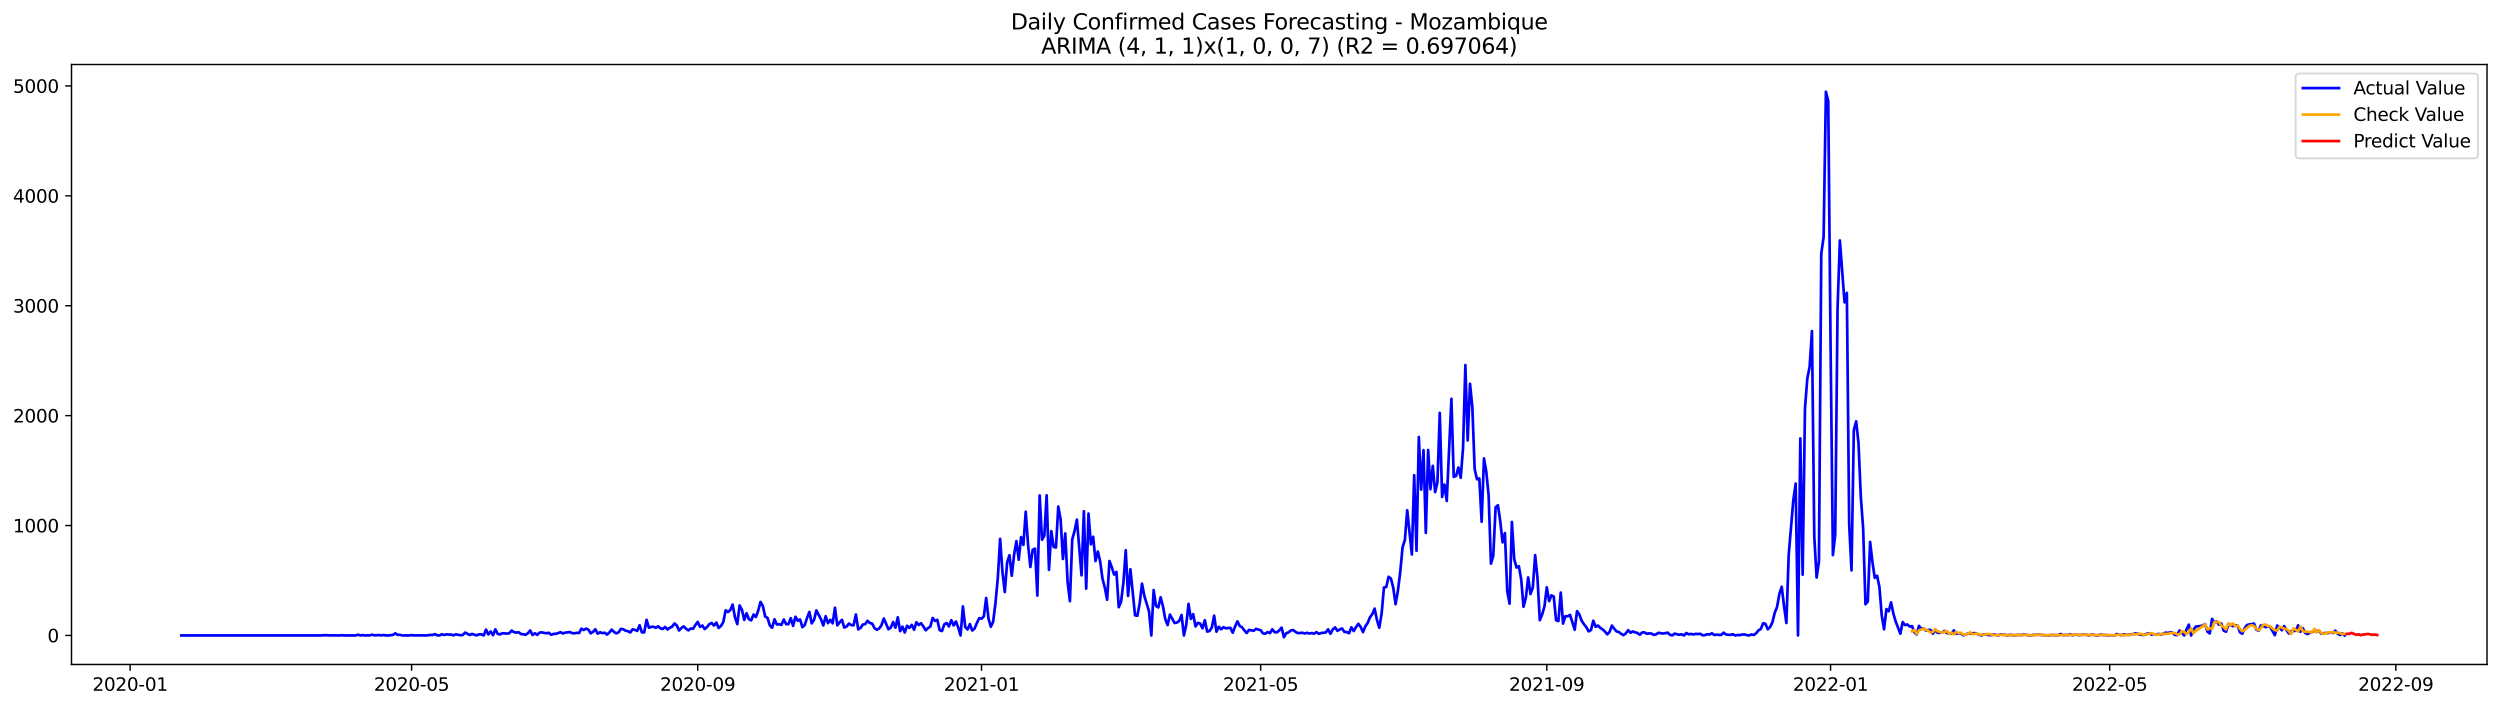 <?xml version="1.0" encoding="utf-8" standalone="no"?>
<!DOCTYPE svg PUBLIC "-//W3C//DTD SVG 1.1//EN"
  "http://www.w3.org/Graphics/SVG/1.1/DTD/svg11.dtd">
<svg xmlns:xlink="http://www.w3.org/1999/xlink" width="1386.05pt" height="392.274pt" viewBox="0 0 1386.05 392.274" xmlns="http://www.w3.org/2000/svg" version="1.1">
 <defs>
  <style type="text/css">*{stroke-linejoin: round; stroke-linecap: butt}</style>
 </defs>
 <g id="figure_1">
  <g id="patch_1">
   <path d="M 0 392.274 
L 1386.05 392.274 
L 1386.05 0 
L 0 0 
z
" style="fill: #ffffff"/>
  </g>
  <g id="axes_1">
   <g id="patch_2">
    <path d="M 39.65 368.396 
L 1378.85 368.396 
L 1378.85 35.755 
L 39.65 35.755 
z
" style="fill: #ffffff"/>
   </g>
   <g id="matplotlib.axis_1">
    <g id="xtick_1">
     <g id="line2d_1">
      <defs>
       <path id="m0189a5805f" d="M 0 0 
L 0 3.5 
" style="stroke: #000000; stroke-width: 0.8"/>
      </defs>
      <g>
       <use xlink:href="#m0189a5805f" x="72.15" y="368.396" style="stroke: #000000; stroke-width: 0.8"/>
      </g>
     </g>
     <g id="text_1">
      <!-- 2020-01 -->
      <g transform="translate(51.258 382.994)scale(0.1 -0.1)">
       <defs>
        <path id="DejaVuSans-32" d="M 1228 531 
L 3431 531 
L 3431 0 
L 469 0 
L 469 531 
Q 828 903 1448 1529 
Q 2069 2156 2228 2338 
Q 2531 2678 2651 2914 
Q 2772 3150 2772 3378 
Q 2772 3750 2511 3984 
Q 2250 4219 1831 4219 
Q 1534 4219 1204 4116 
Q 875 4013 500 3803 
L 500 4441 
Q 881 4594 1212 4672 
Q 1544 4750 1819 4750 
Q 2544 4750 2975 4387 
Q 3406 4025 3406 3419 
Q 3406 3131 3298 2873 
Q 3191 2616 2906 2266 
Q 2828 2175 2409 1742 
Q 1991 1309 1228 531 
z
" transform="scale(0.016)"/>
        <path id="DejaVuSans-30" d="M 2034 4250 
Q 1547 4250 1301 3770 
Q 1056 3291 1056 2328 
Q 1056 1369 1301 889 
Q 1547 409 2034 409 
Q 2525 409 2770 889 
Q 3016 1369 3016 2328 
Q 3016 3291 2770 3770 
Q 2525 4250 2034 4250 
z
M 2034 4750 
Q 2819 4750 3233 4129 
Q 3647 3509 3647 2328 
Q 3647 1150 3233 529 
Q 2819 -91 2034 -91 
Q 1250 -91 836 529 
Q 422 1150 422 2328 
Q 422 3509 836 4129 
Q 1250 4750 2034 4750 
z
" transform="scale(0.016)"/>
        <path id="DejaVuSans-2d" d="M 313 2009 
L 1997 2009 
L 1997 1497 
L 313 1497 
L 313 2009 
z
" transform="scale(0.016)"/>
        <path id="DejaVuSans-31" d="M 794 531 
L 1825 531 
L 1825 4091 
L 703 3866 
L 703 4441 
L 1819 4666 
L 2450 4666 
L 2450 531 
L 3481 531 
L 3481 0 
L 794 0 
L 794 531 
z
" transform="scale(0.016)"/>
       </defs>
       <use xlink:href="#DejaVuSans-32"/>
       <use xlink:href="#DejaVuSans-30" x="63.623"/>
       <use xlink:href="#DejaVuSans-32" x="127.246"/>
       <use xlink:href="#DejaVuSans-30" x="190.869"/>
       <use xlink:href="#DejaVuSans-2d" x="254.492"/>
       <use xlink:href="#DejaVuSans-30" x="290.576"/>
       <use xlink:href="#DejaVuSans-31" x="354.199"/>
      </g>
     </g>
    </g>
    <g id="xtick_2">
     <g id="line2d_2">
      <g>
       <use xlink:href="#m0189a5805f" x="228.201" y="368.396" style="stroke: #000000; stroke-width: 0.8"/>
      </g>
     </g>
     <g id="text_2">
      <!-- 2020-05 -->
      <g transform="translate(207.309 382.994)scale(0.1 -0.1)">
       <defs>
        <path id="DejaVuSans-35" d="M 691 4666 
L 3169 4666 
L 3169 4134 
L 1269 4134 
L 1269 2991 
Q 1406 3038 1543 3061 
Q 1681 3084 1819 3084 
Q 2600 3084 3056 2656 
Q 3513 2228 3513 1497 
Q 3513 744 3044 326 
Q 2575 -91 1722 -91 
Q 1428 -91 1123 -41 
Q 819 9 494 109 
L 494 744 
Q 775 591 1075 516 
Q 1375 441 1709 441 
Q 2250 441 2565 725 
Q 2881 1009 2881 1497 
Q 2881 1984 2565 2268 
Q 2250 2553 1709 2553 
Q 1456 2553 1204 2497 
Q 953 2441 691 2322 
L 691 4666 
z
" transform="scale(0.016)"/>
       </defs>
       <use xlink:href="#DejaVuSans-32"/>
       <use xlink:href="#DejaVuSans-30" x="63.623"/>
       <use xlink:href="#DejaVuSans-32" x="127.246"/>
       <use xlink:href="#DejaVuSans-30" x="190.869"/>
       <use xlink:href="#DejaVuSans-2d" x="254.492"/>
       <use xlink:href="#DejaVuSans-30" x="290.576"/>
       <use xlink:href="#DejaVuSans-35" x="354.199"/>
      </g>
     </g>
    </g>
    <g id="xtick_3">
     <g id="line2d_3">
      <g>
       <use xlink:href="#m0189a5805f" x="386.831" y="368.396" style="stroke: #000000; stroke-width: 0.8"/>
      </g>
     </g>
     <g id="text_3">
      <!-- 2020-09 -->
      <g transform="translate(365.939 382.994)scale(0.1 -0.1)">
       <defs>
        <path id="DejaVuSans-39" d="M 703 97 
L 703 672 
Q 941 559 1184 500 
Q 1428 441 1663 441 
Q 2288 441 2617 861 
Q 2947 1281 2994 2138 
Q 2813 1869 2534 1725 
Q 2256 1581 1919 1581 
Q 1219 1581 811 2004 
Q 403 2428 403 3163 
Q 403 3881 828 4315 
Q 1253 4750 1959 4750 
Q 2769 4750 3195 4129 
Q 3622 3509 3622 2328 
Q 3622 1225 3098 567 
Q 2575 -91 1691 -91 
Q 1453 -91 1209 -44 
Q 966 3 703 97 
z
M 1959 2075 
Q 2384 2075 2632 2365 
Q 2881 2656 2881 3163 
Q 2881 3666 2632 3958 
Q 2384 4250 1959 4250 
Q 1534 4250 1286 3958 
Q 1038 3666 1038 3163 
Q 1038 2656 1286 2365 
Q 1534 2075 1959 2075 
z
" transform="scale(0.016)"/>
       </defs>
       <use xlink:href="#DejaVuSans-32"/>
       <use xlink:href="#DejaVuSans-30" x="63.623"/>
       <use xlink:href="#DejaVuSans-32" x="127.246"/>
       <use xlink:href="#DejaVuSans-30" x="190.869"/>
       <use xlink:href="#DejaVuSans-2d" x="254.492"/>
       <use xlink:href="#DejaVuSans-30" x="290.576"/>
       <use xlink:href="#DejaVuSans-39" x="354.199"/>
      </g>
     </g>
    </g>
    <g id="xtick_4">
     <g id="line2d_4">
      <g>
       <use xlink:href="#m0189a5805f" x="544.171" y="368.396" style="stroke: #000000; stroke-width: 0.8"/>
      </g>
     </g>
     <g id="text_4">
      <!-- 2021-01 -->
      <g transform="translate(523.28 382.994)scale(0.1 -0.1)">
       <use xlink:href="#DejaVuSans-32"/>
       <use xlink:href="#DejaVuSans-30" x="63.623"/>
       <use xlink:href="#DejaVuSans-32" x="127.246"/>
       <use xlink:href="#DejaVuSans-31" x="190.869"/>
       <use xlink:href="#DejaVuSans-2d" x="254.492"/>
       <use xlink:href="#DejaVuSans-30" x="290.576"/>
       <use xlink:href="#DejaVuSans-31" x="354.199"/>
      </g>
     </g>
    </g>
    <g id="xtick_5">
     <g id="line2d_5">
      <g>
       <use xlink:href="#m0189a5805f" x="698.933" y="368.396" style="stroke: #000000; stroke-width: 0.8"/>
      </g>
     </g>
     <g id="text_5">
      <!-- 2021-05 -->
      <g transform="translate(678.041 382.994)scale(0.1 -0.1)">
       <use xlink:href="#DejaVuSans-32"/>
       <use xlink:href="#DejaVuSans-30" x="63.623"/>
       <use xlink:href="#DejaVuSans-32" x="127.246"/>
       <use xlink:href="#DejaVuSans-31" x="190.869"/>
       <use xlink:href="#DejaVuSans-2d" x="254.492"/>
       <use xlink:href="#DejaVuSans-30" x="290.576"/>
       <use xlink:href="#DejaVuSans-35" x="354.199"/>
      </g>
     </g>
    </g>
    <g id="xtick_6">
     <g id="line2d_6">
      <g>
       <use xlink:href="#m0189a5805f" x="857.563" y="368.396" style="stroke: #000000; stroke-width: 0.8"/>
      </g>
     </g>
     <g id="text_6">
      <!-- 2021-09 -->
      <g transform="translate(836.671 382.994)scale(0.1 -0.1)">
       <use xlink:href="#DejaVuSans-32"/>
       <use xlink:href="#DejaVuSans-30" x="63.623"/>
       <use xlink:href="#DejaVuSans-32" x="127.246"/>
       <use xlink:href="#DejaVuSans-31" x="190.869"/>
       <use xlink:href="#DejaVuSans-2d" x="254.492"/>
       <use xlink:href="#DejaVuSans-30" x="290.576"/>
       <use xlink:href="#DejaVuSans-39" x="354.199"/>
      </g>
     </g>
    </g>
    <g id="xtick_7">
     <g id="line2d_7">
      <g>
       <use xlink:href="#m0189a5805f" x="1014.903" y="368.396" style="stroke: #000000; stroke-width: 0.8"/>
      </g>
     </g>
     <g id="text_7">
      <!-- 2022-01 -->
      <g transform="translate(994.012 382.994)scale(0.1 -0.1)">
       <use xlink:href="#DejaVuSans-32"/>
       <use xlink:href="#DejaVuSans-30" x="63.623"/>
       <use xlink:href="#DejaVuSans-32" x="127.246"/>
       <use xlink:href="#DejaVuSans-32" x="190.869"/>
       <use xlink:href="#DejaVuSans-2d" x="254.492"/>
       <use xlink:href="#DejaVuSans-30" x="290.576"/>
       <use xlink:href="#DejaVuSans-31" x="354.199"/>
      </g>
     </g>
    </g>
    <g id="xtick_8">
     <g id="line2d_8">
      <g>
       <use xlink:href="#m0189a5805f" x="1169.664" y="368.396" style="stroke: #000000; stroke-width: 0.8"/>
      </g>
     </g>
     <g id="text_8">
      <!-- 2022-05 -->
      <g transform="translate(1148.773 382.994)scale(0.1 -0.1)">
       <use xlink:href="#DejaVuSans-32"/>
       <use xlink:href="#DejaVuSans-30" x="63.623"/>
       <use xlink:href="#DejaVuSans-32" x="127.246"/>
       <use xlink:href="#DejaVuSans-32" x="190.869"/>
       <use xlink:href="#DejaVuSans-2d" x="254.492"/>
       <use xlink:href="#DejaVuSans-30" x="290.576"/>
       <use xlink:href="#DejaVuSans-35" x="354.199"/>
      </g>
     </g>
    </g>
    <g id="xtick_9">
     <g id="line2d_9">
      <g>
       <use xlink:href="#m0189a5805f" x="1328.295" y="368.396" style="stroke: #000000; stroke-width: 0.8"/>
      </g>
     </g>
     <g id="text_9">
      <!-- 2022-09 -->
      <g transform="translate(1307.403 382.994)scale(0.1 -0.1)">
       <use xlink:href="#DejaVuSans-32"/>
       <use xlink:href="#DejaVuSans-30" x="63.623"/>
       <use xlink:href="#DejaVuSans-32" x="127.246"/>
       <use xlink:href="#DejaVuSans-32" x="190.869"/>
       <use xlink:href="#DejaVuSans-2d" x="254.492"/>
       <use xlink:href="#DejaVuSans-30" x="290.576"/>
       <use xlink:href="#DejaVuSans-39" x="354.199"/>
      </g>
     </g>
    </g>
   </g>
   <g id="matplotlib.axis_2">
    <g id="ytick_1">
     <g id="line2d_10">
      <defs>
       <path id="mce1244463b" d="M 0 0 
L -3.5 0 
" style="stroke: #000000; stroke-width: 0.8"/>
      </defs>
      <g>
       <use xlink:href="#mce1244463b" x="39.65" y="352.301" style="stroke: #000000; stroke-width: 0.8"/>
      </g>
     </g>
     <g id="text_10">
      <!-- 0 -->
      <g transform="translate(26.288 356.1)scale(0.1 -0.1)">
       <use xlink:href="#DejaVuSans-30"/>
      </g>
     </g>
    </g>
    <g id="ytick_2">
     <g id="line2d_11">
      <g>
       <use xlink:href="#mce1244463b" x="39.65" y="291.37" style="stroke: #000000; stroke-width: 0.8"/>
      </g>
     </g>
     <g id="text_11">
      <!-- 1000 -->
      <g transform="translate(7.2 295.169)scale(0.1 -0.1)">
       <use xlink:href="#DejaVuSans-31"/>
       <use xlink:href="#DejaVuSans-30" x="63.623"/>
       <use xlink:href="#DejaVuSans-30" x="127.246"/>
       <use xlink:href="#DejaVuSans-30" x="190.869"/>
      </g>
     </g>
    </g>
    <g id="ytick_3">
     <g id="line2d_12">
      <g>
       <use xlink:href="#mce1244463b" x="39.65" y="230.439" style="stroke: #000000; stroke-width: 0.8"/>
      </g>
     </g>
     <g id="text_12">
      <!-- 2000 -->
      <g transform="translate(7.2 234.238)scale(0.1 -0.1)">
       <use xlink:href="#DejaVuSans-32"/>
       <use xlink:href="#DejaVuSans-30" x="63.623"/>
       <use xlink:href="#DejaVuSans-30" x="127.246"/>
       <use xlink:href="#DejaVuSans-30" x="190.869"/>
      </g>
     </g>
    </g>
    <g id="ytick_4">
     <g id="line2d_13">
      <g>
       <use xlink:href="#mce1244463b" x="39.65" y="169.508" style="stroke: #000000; stroke-width: 0.8"/>
      </g>
     </g>
     <g id="text_13">
      <!-- 3000 -->
      <g transform="translate(7.2 173.307)scale(0.1 -0.1)">
       <defs>
        <path id="DejaVuSans-33" d="M 2597 2516 
Q 3050 2419 3304 2112 
Q 3559 1806 3559 1356 
Q 3559 666 3084 287 
Q 2609 -91 1734 -91 
Q 1441 -91 1130 -33 
Q 819 25 488 141 
L 488 750 
Q 750 597 1062 519 
Q 1375 441 1716 441 
Q 2309 441 2620 675 
Q 2931 909 2931 1356 
Q 2931 1769 2642 2001 
Q 2353 2234 1838 2234 
L 1294 2234 
L 1294 2753 
L 1863 2753 
Q 2328 2753 2575 2939 
Q 2822 3125 2822 3475 
Q 2822 3834 2567 4026 
Q 2313 4219 1838 4219 
Q 1578 4219 1281 4162 
Q 984 4106 628 3988 
L 628 4550 
Q 988 4650 1302 4700 
Q 1616 4750 1894 4750 
Q 2613 4750 3031 4423 
Q 3450 4097 3450 3541 
Q 3450 3153 3228 2886 
Q 3006 2619 2597 2516 
z
" transform="scale(0.016)"/>
       </defs>
       <use xlink:href="#DejaVuSans-33"/>
       <use xlink:href="#DejaVuSans-30" x="63.623"/>
       <use xlink:href="#DejaVuSans-30" x="127.246"/>
       <use xlink:href="#DejaVuSans-30" x="190.869"/>
      </g>
     </g>
    </g>
    <g id="ytick_5">
     <g id="line2d_14">
      <g>
       <use xlink:href="#mce1244463b" x="39.65" y="108.577" style="stroke: #000000; stroke-width: 0.8"/>
      </g>
     </g>
     <g id="text_14">
      <!-- 4000 -->
      <g transform="translate(7.2 112.376)scale(0.1 -0.1)">
       <defs>
        <path id="DejaVuSans-34" d="M 2419 4116 
L 825 1625 
L 2419 1625 
L 2419 4116 
z
M 2253 4666 
L 3047 4666 
L 3047 1625 
L 3713 1625 
L 3713 1100 
L 3047 1100 
L 3047 0 
L 2419 0 
L 2419 1100 
L 313 1100 
L 313 1709 
L 2253 4666 
z
" transform="scale(0.016)"/>
       </defs>
       <use xlink:href="#DejaVuSans-34"/>
       <use xlink:href="#DejaVuSans-30" x="63.623"/>
       <use xlink:href="#DejaVuSans-30" x="127.246"/>
       <use xlink:href="#DejaVuSans-30" x="190.869"/>
      </g>
     </g>
    </g>
    <g id="ytick_6">
     <g id="line2d_15">
      <g>
       <use xlink:href="#mce1244463b" x="39.65" y="47.646" style="stroke: #000000; stroke-width: 0.8"/>
      </g>
     </g>
     <g id="text_15">
      <!-- 5000 -->
      <g transform="translate(7.2 51.445)scale(0.1 -0.1)">
       <use xlink:href="#DejaVuSans-35"/>
       <use xlink:href="#DejaVuSans-30" x="63.623"/>
       <use xlink:href="#DejaVuSans-30" x="127.246"/>
       <use xlink:href="#DejaVuSans-30" x="190.869"/>
      </g>
     </g>
    </g>
   </g>
   <g id="line2d_16">
    <path d="M 100.523 352.301 
L 177.903 352.301 
L 179.193 352.179 
L 181.772 352.179 
L 183.062 352.301 
L 184.352 352.24 
L 186.931 352.301 
L 188.221 352.301 
L 189.51 352.179 
L 190.8 352.301 
L 197.248 352.301 
L 198.538 351.874 
L 199.828 352.301 
L 201.117 352.118 
L 202.407 352.301 
L 203.697 352.24 
L 204.987 352.301 
L 206.276 351.874 
L 207.566 352.24 
L 210.145 352.118 
L 211.435 352.24 
L 212.725 352.057 
L 214.014 352.301 
L 215.304 352.301 
L 217.883 351.996 
L 219.173 351.143 
L 220.463 351.996 
L 221.752 351.935 
L 223.042 352.301 
L 226.911 352.301 
L 228.201 352.118 
L 229.49 352.301 
L 230.78 352.24 
L 232.07 352.301 
L 233.359 352.24 
L 235.939 352.301 
L 237.228 352.24 
L 238.518 351.996 
L 239.808 352.057 
L 241.097 351.569 
L 242.387 352.24 
L 243.677 352.301 
L 244.966 351.63 
L 246.256 352.057 
L 247.546 351.691 
L 248.836 351.813 
L 250.125 351.813 
L 251.415 352.24 
L 252.705 351.691 
L 255.284 352.179 
L 256.574 352.057 
L 257.863 350.716 
L 260.443 352.057 
L 261.732 351.448 
L 263.022 351.935 
L 264.312 352.24 
L 265.601 351.691 
L 266.891 351.691 
L 268.181 352.301 
L 269.47 349.071 
L 270.76 351.752 
L 272.05 350.107 
L 273.339 352.179 
L 274.629 348.949 
L 275.919 351.387 
L 277.208 351.752 
L 278.498 351.082 
L 281.077 351.265 
L 282.367 351.082 
L 283.657 349.62 
L 284.946 350.473 
L 286.236 350.716 
L 287.526 350.534 
L 288.815 351.509 
L 290.105 351.63 
L 291.395 351.935 
L 292.685 351.082 
L 293.974 349.559 
L 295.264 352.057 
L 296.554 351.082 
L 297.843 351.996 
L 299.133 350.716 
L 300.423 350.595 
L 301.712 350.899 
L 303.002 351.082 
L 304.292 350.838 
L 305.581 351.935 
L 306.871 351.448 
L 308.161 351.387 
L 309.45 351.021 
L 310.74 350.473 
L 312.03 351.204 
L 313.319 350.777 
L 315.899 350.412 
L 317.188 351.021 
L 318.478 351.143 
L 319.768 350.838 
L 321.057 350.96 
L 322.347 348.523 
L 323.637 349.315 
L 324.926 348.523 
L 326.216 349.071 
L 327.506 351.143 
L 328.795 350.29 
L 330.085 348.888 
L 331.375 351.326 
L 332.664 350.534 
L 333.954 351.021 
L 335.244 350.777 
L 336.534 351.813 
L 337.823 350.716 
L 339.113 349.071 
L 340.403 350.351 
L 341.692 351.143 
L 342.982 350.595 
L 344.272 348.645 
L 345.561 348.888 
L 346.851 349.681 
L 348.141 349.924 
L 349.43 350.655 
L 350.72 348.888 
L 352.01 349.254 
L 353.299 349.802 
L 354.589 346.634 
L 355.879 350.595 
L 357.168 350.595 
L 358.458 343.648 
L 359.748 348.035 
L 361.037 347.548 
L 362.327 347.487 
L 363.617 348.035 
L 364.906 347.243 
L 366.196 348.401 
L 367.486 348.706 
L 368.775 347.609 
L 370.065 349.01 
L 371.355 348.035 
L 372.644 347.426 
L 373.934 345.659 
L 375.224 346.756 
L 376.513 349.559 
L 377.803 348.157 
L 379.093 347.304 
L 380.383 348.584 
L 381.672 349.498 
L 382.962 348.462 
L 384.252 348.584 
L 385.541 346.512 
L 386.831 344.806 
L 388.121 347.548 
L 389.41 346.817 
L 390.7 348.767 
L 391.99 347.67 
L 393.279 346.025 
L 394.569 345.415 
L 395.859 346.817 
L 397.148 345.172 
L 398.438 348.157 
L 399.728 347.061 
L 401.017 344.867 
L 402.307 338.347 
L 403.597 339.322 
L 404.886 338.226 
L 406.176 335.179 
L 407.466 342.125 
L 408.755 346.025 
L 410.045 335.666 
L 411.335 338.043 
L 412.624 343.709 
L 413.914 339.993 
L 415.204 343.283 
L 416.493 343.953 
L 417.783 340.724 
L 419.073 342.064 
L 420.362 338.53 
L 421.652 333.717 
L 422.942 335.971 
L 424.232 341.82 
L 425.521 342.552 
L 426.811 346.756 
L 428.101 348.035 
L 429.39 343.344 
L 430.68 346.208 
L 431.97 346.086 
L 433.259 346.451 
L 434.549 343.466 
L 435.839 346.025 
L 437.128 346.086 
L 438.418 342.734 
L 439.708 347 
L 440.997 341.942 
L 442.287 344.136 
L 443.577 343.466 
L 444.866 347.731 
L 446.156 346.512 
L 447.446 342.613 
L 448.735 339.261 
L 450.025 345.598 
L 451.315 343.709 
L 452.604 338.408 
L 455.184 343.344 
L 456.473 346.756 
L 457.763 341.638 
L 459.053 345.476 
L 460.342 343.648 
L 461.632 345.598 
L 462.922 336.946 
L 464.211 346.695 
L 465.501 345.05 
L 466.791 343.648 
L 468.081 347.914 
L 469.37 347.365 
L 470.66 345.72 
L 471.95 346.573 
L 473.239 346.695 
L 474.529 340.663 
L 475.819 348.949 
L 477.108 348.096 
L 478.398 346.268 
L 479.688 346.025 
L 480.977 344.197 
L 482.267 345.415 
L 483.557 345.72 
L 484.846 348.279 
L 486.136 349.132 
L 487.426 348.462 
L 488.715 346.573 
L 490.005 342.917 
L 492.584 348.888 
L 493.874 347.914 
L 495.164 344.867 
L 496.453 347.975 
L 497.743 342.247 
L 499.033 349.924 
L 500.322 347.426 
L 501.612 350.655 
L 502.902 346.939 
L 504.191 348.096 
L 505.481 346.451 
L 506.771 349.132 
L 508.06 344.989 
L 509.35 346.512 
L 510.64 345.537 
L 511.93 347.304 
L 513.219 349.437 
L 514.509 348.218 
L 515.799 347.365 
L 517.088 342.613 
L 518.378 344.258 
L 519.668 343.648 
L 520.957 349.376 
L 522.247 349.863 
L 523.537 346.147 
L 524.826 345.415 
L 526.116 347.304 
L 527.406 343.831 
L 528.695 346.756 
L 529.985 344.562 
L 531.275 347.914 
L 532.564 352.301 
L 533.854 336.215 
L 535.144 347.609 
L 536.433 349.01 
L 537.723 346.025 
L 539.013 349.559 
L 540.302 348.523 
L 541.592 345.415 
L 542.882 342.734 
L 544.171 343.039 
L 545.461 341.699 
L 546.751 331.523 
L 548.04 342.917 
L 549.33 347.487 
L 550.62 344.684 
L 551.909 334.387 
L 553.199 320.556 
L 554.489 298.742 
L 555.779 317.083 
L 557.068 328.233 
L 558.358 311.964 
L 559.648 307.821 
L 560.937 319.215 
L 562.227 307.516 
L 563.517 300.022 
L 564.806 310.319 
L 566.096 297.767 
L 567.386 302.094 
L 568.675 283.692 
L 569.965 301.789 
L 571.255 314.341 
L 572.544 304.775 
L 573.834 304.165 
L 575.124 330.183 
L 576.413 274.675 
L 577.703 299.23 
L 578.993 297.036 
L 580.282 274.614 
L 581.572 315.925 
L 582.862 294.477 
L 584.151 303.19 
L 585.441 303.556 
L 586.731 280.829 
L 588.02 288.019 
L 589.31 309.893 
L 590.6 295.757 
L 591.889 322.566 
L 593.179 333.29 
L 594.469 299.108 
L 595.758 294.355 
L 597.048 288.079 
L 599.628 318.971 
L 600.917 283.449 
L 602.207 326.344 
L 603.497 284.728 
L 604.786 301.789 
L 606.076 297.585 
L 607.366 311.05 
L 608.655 305.749 
L 609.945 311.172 
L 611.235 320.799 
L 612.524 325.796 
L 613.814 332.498 
L 615.104 311.05 
L 616.393 314.463 
L 617.683 318.545 
L 618.973 317.083 
L 620.262 336.641 
L 621.552 333.595 
L 622.842 322.993 
L 624.131 305.079 
L 625.421 330.426 
L 626.711 315.62 
L 629.29 341.15 
L 630.58 341.394 
L 631.869 334.509 
L 633.159 323.602 
L 634.449 330.426 
L 637.028 338.896 
L 638.318 352.301 
L 639.607 327.136 
L 640.897 335.971 
L 642.187 336.763 
L 643.477 331.158 
L 644.766 336.154 
L 646.056 343.283 
L 647.346 346.573 
L 648.635 340.724 
L 651.215 345.415 
L 652.504 345.172 
L 653.794 344.258 
L 655.084 340.967 
L 656.373 352.301 
L 657.663 346.512 
L 658.953 334.813 
L 660.242 343.161 
L 661.532 340.48 
L 662.822 347.304 
L 664.111 345.354 
L 665.401 345.72 
L 666.691 348.34 
L 667.98 343.831 
L 669.27 350.168 
L 670.56 349.863 
L 671.849 347.914 
L 673.139 341.333 
L 674.429 350.229 
L 675.718 347.487 
L 677.008 348.888 
L 678.298 347.731 
L 679.587 348.34 
L 682.167 348.096 
L 683.456 350.777 
L 684.746 347.365 
L 686.036 344.501 
L 687.326 347.061 
L 688.615 347.792 
L 689.905 349.498 
L 691.195 350.96 
L 692.484 349.254 
L 693.774 349.437 
L 695.064 349.742 
L 696.353 348.645 
L 697.643 349.071 
L 698.933 349.376 
L 700.222 351.143 
L 701.512 351.326 
L 702.802 350.412 
L 704.091 351.021 
L 705.381 348.888 
L 706.671 350.473 
L 707.96 350.595 
L 709.25 349.498 
L 710.54 347.975 
L 711.829 353.276 
L 713.119 351.082 
L 714.409 350.595 
L 715.698 349.498 
L 716.988 349.315 
L 718.278 350.351 
L 719.567 351.021 
L 722.147 350.838 
L 723.436 351.204 
L 724.726 350.838 
L 726.016 351.265 
L 727.305 350.96 
L 728.595 351.326 
L 729.885 350.473 
L 731.174 351.387 
L 732.464 350.96 
L 735.044 350.655 
L 736.333 348.888 
L 737.623 351.387 
L 738.913 348.949 
L 740.202 347.853 
L 741.492 349.742 
L 742.782 349.01 
L 744.071 348.462 
L 745.361 350.351 
L 746.651 350.412 
L 747.94 351.082 
L 749.23 347.792 
L 750.52 349.863 
L 751.809 347.67 
L 753.099 345.842 
L 754.389 347.609 
L 755.678 350.473 
L 756.968 347.243 
L 758.258 345.415 
L 759.547 342.247 
L 760.837 340.48 
L 762.127 337.433 
L 763.416 343.77 
L 764.706 348.035 
L 765.996 340.236 
L 767.285 325.735 
L 768.575 325.43 
L 769.865 319.764 
L 771.154 320.738 
L 772.444 325.857 
L 773.734 334.996 
L 775.023 327.563 
L 776.313 317.204 
L 777.603 303.495 
L 778.893 299.352 
L 780.182 282.9 
L 782.762 307.395 
L 784.051 263.463 
L 785.341 305.384 
L 786.631 242.259 
L 787.92 271.445 
L 789.21 249.571 
L 790.5 295.452 
L 791.789 249.51 
L 793.079 271.202 
L 794.369 258.284 
L 795.658 272.847 
L 796.948 267.363 
L 798.238 228.916 
L 799.527 275.528 
L 800.817 268.642 
L 802.107 277.721 
L 804.686 221.116 
L 805.976 264.377 
L 807.265 263.89 
L 808.555 259.198 
L 809.845 264.865 
L 811.134 248.535 
L 812.424 202.411 
L 813.714 244.209 
L 815.003 212.769 
L 816.293 225.686 
L 817.583 260.112 
L 818.872 265.718 
L 820.162 265.23 
L 821.452 289.298 
L 822.742 254.141 
L 824.031 261.514 
L 825.321 274.736 
L 826.611 312.513 
L 827.9 308.126 
L 829.19 281.255 
L 830.48 280.098 
L 831.769 289.054 
L 833.059 300.692 
L 834.349 295.574 
L 835.638 327.624 
L 836.928 334.692 
L 838.218 289.359 
L 839.507 310.015 
L 840.797 314.645 
L 842.087 313.914 
L 843.376 321.226 
L 844.666 336.398 
L 845.956 331.401 
L 847.245 320.129 
L 848.535 329.33 
L 849.825 325.735 
L 851.114 307.76 
L 852.404 320.312 
L 853.694 343.831 
L 854.983 340.724 
L 856.273 336.276 
L 857.563 325.613 
L 858.852 333.29 
L 860.142 330.061 
L 861.432 330.731 
L 862.721 343.892 
L 864.011 344.319 
L 865.301 328.538 
L 866.591 345.72 
L 867.88 341.638 
L 869.17 341.699 
L 870.46 340.907 
L 873.039 349.132 
L 874.329 338.835 
L 875.618 340.663 
L 876.908 344.197 
L 878.198 346.086 
L 879.487 347.731 
L 880.777 350.046 
L 882.067 349.315 
L 883.356 344.136 
L 884.646 347.487 
L 885.936 346.817 
L 887.225 348.096 
L 888.515 348.949 
L 889.805 350.107 
L 891.094 351.691 
L 892.384 350.351 
L 893.674 346.817 
L 894.963 348.584 
L 896.253 350.107 
L 897.543 350.412 
L 898.832 351.448 
L 900.122 352.118 
L 901.412 351.143 
L 902.701 349.376 
L 903.991 350.777 
L 905.281 350.107 
L 906.57 350.595 
L 907.86 350.96 
L 909.15 351.935 
L 910.44 350.655 
L 911.729 350.595 
L 913.019 351.387 
L 914.309 351.143 
L 915.598 351.265 
L 916.888 351.996 
L 918.178 351.691 
L 919.467 350.838 
L 922.047 351.265 
L 924.626 350.777 
L 925.916 351.996 
L 927.205 352.24 
L 928.495 351.265 
L 929.785 351.691 
L 931.074 351.874 
L 932.364 351.691 
L 933.654 352.301 
L 934.943 350.96 
L 936.233 351.691 
L 937.523 351.448 
L 938.812 351.752 
L 940.102 351.448 
L 941.392 351.509 
L 942.681 351.387 
L 943.971 352.24 
L 945.261 352.118 
L 946.55 351.63 
L 947.84 351.813 
L 949.13 351.082 
L 950.419 352.057 
L 951.709 351.813 
L 952.999 351.996 
L 954.289 351.996 
L 955.578 350.777 
L 956.868 351.752 
L 958.158 351.935 
L 959.447 351.996 
L 960.737 351.63 
L 962.027 352.301 
L 963.316 352.057 
L 964.606 352.118 
L 965.896 351.813 
L 967.185 351.752 
L 968.475 352.118 
L 969.765 352.301 
L 971.054 351.752 
L 972.344 352.057 
L 973.634 351.082 
L 974.923 349.498 
L 976.213 348.767 
L 977.503 345.537 
L 978.792 345.903 
L 980.082 348.888 
L 981.372 347.67 
L 982.661 344.989 
L 983.951 339.749 
L 985.241 336.459 
L 986.53 329.208 
L 987.82 325.308 
L 989.11 336.093 
L 990.399 345.415 
L 991.689 307.638 
L 994.268 277.112 
L 995.558 268.094 
L 996.848 352.301 
L 998.138 243.052 
L 999.427 318.606 
L 1000.717 226.296 
L 1002.007 209.905 
L 1003.296 203.325 
L 1004.586 183.522 
L 1005.876 297.585 
L 1007.165 320.19 
L 1008.455 311.294 
L 1009.745 140.688 
L 1011.034 131.487 
L 1012.324 50.876 
L 1013.614 56.116 
L 1014.903 191.321 
L 1016.193 307.76 
L 1017.483 296.366 
L 1018.772 171.031 
L 1020.062 133.315 
L 1022.641 167.619 
L 1023.931 162.379 
L 1025.221 290.76 
L 1026.51 316.23 
L 1027.8 238.482 
L 1029.09 233.607 
L 1030.379 245.55 
L 1031.669 275.406 
L 1032.959 292.832 
L 1034.248 334.996 
L 1035.538 333.473 
L 1036.828 300.448 
L 1038.117 311.66 
L 1039.407 320.373 
L 1040.697 319.215 
L 1041.987 325.491 
L 1043.276 341.272 
L 1044.566 348.888 
L 1045.856 337.677 
L 1047.145 338.896 
L 1048.435 333.96 
L 1049.725 340.175 
L 1051.014 344.623 
L 1053.594 351.326 
L 1054.883 344.867 
L 1056.173 346.573 
L 1057.463 346.208 
L 1058.752 347.365 
L 1060.042 347.121 
L 1061.332 350.473 
L 1062.621 351.813 
L 1063.911 347 
L 1065.201 348.645 
L 1066.49 348.34 
L 1067.78 349.62 
L 1069.07 349.254 
L 1070.359 349.254 
L 1071.649 351.326 
L 1072.939 349.376 
L 1074.228 350.838 
L 1075.518 350.838 
L 1076.808 350.716 
L 1078.097 349.802 
L 1079.387 351.021 
L 1080.677 351.265 
L 1081.966 351.265 
L 1083.256 349.498 
L 1084.546 351.326 
L 1085.836 351.143 
L 1087.125 351.204 
L 1088.415 352.179 
L 1090.994 351.326 
L 1092.284 351.265 
L 1093.574 351.082 
L 1094.863 351.021 
L 1096.153 351.448 
L 1097.443 351.996 
L 1098.732 352.301 
L 1100.022 351.691 
L 1101.312 351.752 
L 1102.601 352.118 
L 1103.891 352.118 
L 1105.181 351.813 
L 1106.47 351.935 
L 1107.76 352.301 
L 1109.05 351.752 
L 1110.339 351.935 
L 1111.629 351.935 
L 1112.919 352.24 
L 1114.208 351.996 
L 1115.498 352.057 
L 1116.788 352.24 
L 1118.077 352.057 
L 1119.367 351.996 
L 1120.657 352.118 
L 1121.946 351.813 
L 1123.236 351.935 
L 1124.526 352.179 
L 1125.815 352.301 
L 1127.105 351.996 
L 1128.395 351.996 
L 1129.685 351.874 
L 1133.554 352.179 
L 1136.133 352.24 
L 1137.423 352.057 
L 1140.002 352.179 
L 1141.292 352.118 
L 1142.581 351.509 
L 1143.871 352.118 
L 1145.161 351.996 
L 1146.45 352.118 
L 1147.74 351.691 
L 1149.03 352.179 
L 1150.319 351.874 
L 1151.609 351.935 
L 1152.899 352.118 
L 1154.188 351.935 
L 1155.478 351.874 
L 1156.768 351.935 
L 1158.057 352.24 
L 1159.347 351.935 
L 1160.637 351.874 
L 1161.926 352.24 
L 1163.216 352.24 
L 1164.506 351.813 
L 1165.795 352.057 
L 1167.085 352.057 
L 1168.375 352.24 
L 1169.664 352.179 
L 1172.244 352.301 
L 1173.534 351.509 
L 1176.113 352.179 
L 1177.403 351.691 
L 1179.982 352.057 
L 1181.272 351.691 
L 1182.561 351.63 
L 1183.851 351.143 
L 1185.141 351.387 
L 1186.43 351.813 
L 1187.72 351.996 
L 1189.01 351.996 
L 1190.299 351.326 
L 1191.589 351.082 
L 1192.879 351.874 
L 1194.168 351.63 
L 1195.458 351.935 
L 1196.748 351.448 
L 1198.037 351.752 
L 1199.327 351.448 
L 1200.617 350.716 
L 1201.906 350.96 
L 1203.196 350.595 
L 1204.486 350.777 
L 1205.775 351.996 
L 1207.065 352.118 
L 1208.355 349.559 
L 1209.644 350.655 
L 1210.934 352.301 
L 1212.224 349.01 
L 1213.513 346.329 
L 1214.803 352.301 
L 1216.093 349.193 
L 1217.383 347.365 
L 1219.962 347.121 
L 1221.252 346.695 
L 1222.541 346.025 
L 1223.831 350.168 
L 1225.121 351.204 
L 1226.41 343.161 
L 1227.7 345.111 
L 1228.99 344.501 
L 1230.279 346.329 
L 1231.569 345.72 
L 1232.859 349.62 
L 1234.148 350.229 
L 1235.438 346.573 
L 1236.728 346.451 
L 1238.017 347.182 
L 1239.307 346.695 
L 1240.597 346.878 
L 1241.886 350.595 
L 1243.176 351.326 
L 1244.466 348.34 
L 1245.755 346.573 
L 1247.045 346.208 
L 1248.335 346.025 
L 1249.624 345.72 
L 1250.914 349.071 
L 1252.204 349.681 
L 1253.493 346.756 
L 1254.783 347 
L 1256.073 347.731 
L 1257.362 347.243 
L 1258.652 347.609 
L 1261.232 352.179 
L 1262.521 346.817 
L 1263.811 347.975 
L 1265.101 349.437 
L 1266.39 347.121 
L 1267.68 349.376 
L 1268.97 351.204 
L 1270.259 349.924 
L 1271.549 349.863 
L 1272.839 349.681 
L 1274.128 346.695 
L 1275.418 350.29 
L 1276.708 348.279 
L 1277.997 350.838 
L 1279.287 351.569 
L 1280.577 350.838 
L 1283.156 349.863 
L 1284.446 349.802 
L 1285.735 349.863 
L 1287.025 351.326 
L 1288.315 351.021 
L 1290.894 350.96 
L 1292.184 350.534 
L 1293.473 350.96 
L 1294.763 349.681 
L 1296.053 351.326 
L 1297.342 352.057 
L 1298.632 351.204 
L 1299.922 352.301 
L 1299.922 352.301 
" clip-path="url(#pffc14aa187)" style="fill: none; stroke: #0000ff; stroke-width: 1.5; stroke-linecap: square"/>
   </g>
   <g id="line2d_17">
    <path d="M 1060.042 349.958 
L 1061.332 349.318 
L 1062.621 351.509 
L 1063.911 349.478 
L 1065.201 349.064 
L 1066.49 348.452 
L 1067.78 349.238 
L 1069.07 349.707 
L 1070.359 350.698 
L 1071.649 350.384 
L 1072.939 348.797 
L 1074.228 350.043 
L 1076.808 350.77 
L 1079.387 349.862 
L 1080.677 351.549 
L 1081.966 350.739 
L 1083.256 351.7 
L 1084.546 350.227 
L 1085.836 350.989 
L 1087.125 350.775 
L 1088.415 351.81 
L 1090.994 351.6 
L 1092.284 350.503 
L 1093.574 351.733 
L 1094.863 351.427 
L 1096.153 351.291 
L 1097.443 351.826 
L 1098.732 351.942 
L 1100.022 351.886 
L 1101.312 351.586 
L 1102.601 351.499 
L 1103.891 351.757 
L 1105.181 352.179 
L 1109.05 352.015 
L 1110.339 352.019 
L 1111.629 352.154 
L 1112.919 352.022 
L 1116.788 352.204 
L 1118.077 351.93 
L 1119.367 352.099 
L 1120.657 352.029 
L 1121.946 352.206 
L 1123.236 351.881 
L 1124.526 351.988 
L 1125.815 352.213 
L 1127.105 352.231 
L 1128.395 351.978 
L 1129.685 351.995 
L 1130.974 351.818 
L 1133.554 352.198 
L 1134.843 352.231 
L 1136.133 352.032 
L 1137.423 352.133 
L 1138.712 352.031 
L 1142.581 352.199 
L 1143.871 351.821 
L 1145.161 352.064 
L 1146.45 352.05 
L 1147.74 352.182 
L 1149.03 351.807 
L 1150.319 352.014 
L 1151.609 351.665 
L 1152.899 352.129 
L 1154.188 351.984 
L 1155.478 352.017 
L 1156.768 351.696 
L 1158.057 352.092 
L 1163.216 352.043 
L 1164.506 352.158 
L 1165.795 351.953 
L 1167.085 352.092 
L 1168.375 351.971 
L 1170.954 352.282 
L 1172.244 352.231 
L 1174.823 351.854 
L 1176.113 351.931 
L 1177.403 352.233 
L 1178.692 351.984 
L 1179.982 351.89 
L 1181.272 352.025 
L 1182.561 351.579 
L 1183.851 351.73 
L 1186.43 351.345 
L 1189.01 352.052 
L 1192.879 350.978 
L 1194.168 351.717 
L 1195.458 351.939 
L 1196.748 351.92 
L 1198.037 351.462 
L 1201.906 351.443 
L 1203.196 351.061 
L 1204.486 351.069 
L 1205.775 350.904 
L 1207.065 351.744 
L 1208.355 351.764 
L 1209.644 349.927 
L 1210.934 350.288 
L 1212.224 351.572 
L 1213.513 350.418 
L 1214.803 348.328 
L 1216.093 351.063 
L 1217.383 349.739 
L 1219.962 348.068 
L 1222.541 346.109 
L 1223.831 348.953 
L 1225.121 348.301 
L 1226.41 348.672 
L 1227.7 344.865 
L 1228.99 344.696 
L 1230.279 344.972 
L 1231.569 346.912 
L 1232.859 347.632 
L 1234.148 348.999 
L 1235.438 345.549 
L 1236.728 346.572 
L 1238.017 345.644 
L 1239.307 347.299 
L 1240.597 346.792 
L 1241.886 348.698 
L 1243.176 349.999 
L 1244.466 349.196 
L 1247.045 347.071 
L 1248.335 346.618 
L 1249.624 347.093 
L 1250.914 348.559 
L 1252.204 349.447 
L 1253.493 348.247 
L 1254.783 346.4 
L 1256.073 346.232 
L 1257.362 347.103 
L 1258.652 347.165 
L 1259.942 348.5 
L 1261.232 349.381 
L 1262.521 349.56 
L 1263.811 347.631 
L 1265.101 347.862 
L 1266.39 348.699 
L 1267.68 348.665 
L 1268.97 349.874 
L 1270.259 351.514 
L 1271.549 348.323 
L 1274.128 350.107 
L 1275.418 347.34 
L 1276.708 349.885 
L 1277.997 350.224 
L 1280.577 350.326 
L 1281.866 350.769 
L 1283.156 348.62 
L 1284.446 350.685 
L 1285.735 349.449 
L 1287.025 350.883 
L 1288.315 351.484 
L 1289.604 351.099 
L 1290.894 350.589 
L 1293.473 350.608 
L 1294.763 350.752 
L 1296.053 350.732 
L 1297.342 351.009 
L 1298.632 351.621 
L 1299.922 351.442 
L 1299.922 351.442 
" clip-path="url(#pffc14aa187)" style="fill: none; stroke: #ffa500; stroke-width: 1.5; stroke-linecap: square"/>
   </g>
   <g id="line2d_18">
    <path d="M 1301.211 351.406 
L 1302.501 351.412 
L 1303.791 350.882 
L 1305.081 351.473 
L 1306.37 351.982 
L 1307.66 351.672 
L 1308.95 352.16 
L 1310.239 351.764 
L 1311.529 351.709 
L 1312.819 351.457 
L 1314.108 351.715 
L 1315.398 351.95 
L 1316.688 351.833 
L 1317.977 352.052 
" clip-path="url(#pffc14aa187)" style="fill: none; stroke: #ff0000; stroke-width: 1.5; stroke-linecap: square"/>
   </g>
   <g id="patch_3">
    <path d="M 39.65 368.396 
L 39.65 35.755 
" style="fill: none; stroke: #000000; stroke-width: 0.8; stroke-linejoin: miter; stroke-linecap: square"/>
   </g>
   <g id="patch_4">
    <path d="M 1378.85 368.396 
L 1378.85 35.755 
" style="fill: none; stroke: #000000; stroke-width: 0.8; stroke-linejoin: miter; stroke-linecap: square"/>
   </g>
   <g id="patch_5">
    <path d="M 39.65 368.396 
L 1378.85 368.396 
" style="fill: none; stroke: #000000; stroke-width: 0.8; stroke-linejoin: miter; stroke-linecap: square"/>
   </g>
   <g id="patch_6">
    <path d="M 39.65 35.755 
L 1378.85 35.755 
" style="fill: none; stroke: #000000; stroke-width: 0.8; stroke-linejoin: miter; stroke-linecap: square"/>
   </g>
   <g id="text_16">
    <!-- Daily Confirmed Cases Forecasting - Mozambique -->
    <g transform="translate(560.452 16.318)scale(0.12 -0.12)">
     <defs>
      <path id="DejaVuSans-44" d="M 1259 4147 
L 1259 519 
L 2022 519 
Q 2988 519 3436 956 
Q 3884 1394 3884 2338 
Q 3884 3275 3436 3711 
Q 2988 4147 2022 4147 
L 1259 4147 
z
M 628 4666 
L 1925 4666 
Q 3281 4666 3915 4102 
Q 4550 3538 4550 2338 
Q 4550 1131 3912 565 
Q 3275 0 1925 0 
L 628 0 
L 628 4666 
z
" transform="scale(0.016)"/>
      <path id="DejaVuSans-61" d="M 2194 1759 
Q 1497 1759 1228 1600 
Q 959 1441 959 1056 
Q 959 750 1161 570 
Q 1363 391 1709 391 
Q 2188 391 2477 730 
Q 2766 1069 2766 1631 
L 2766 1759 
L 2194 1759 
z
M 3341 1997 
L 3341 0 
L 2766 0 
L 2766 531 
Q 2569 213 2275 61 
Q 1981 -91 1556 -91 
Q 1019 -91 701 211 
Q 384 513 384 1019 
Q 384 1609 779 1909 
Q 1175 2209 1959 2209 
L 2766 2209 
L 2766 2266 
Q 2766 2663 2505 2880 
Q 2244 3097 1772 3097 
Q 1472 3097 1187 3025 
Q 903 2953 641 2809 
L 641 3341 
Q 956 3463 1253 3523 
Q 1550 3584 1831 3584 
Q 2591 3584 2966 3190 
Q 3341 2797 3341 1997 
z
" transform="scale(0.016)"/>
      <path id="DejaVuSans-69" d="M 603 3500 
L 1178 3500 
L 1178 0 
L 603 0 
L 603 3500 
z
M 603 4863 
L 1178 4863 
L 1178 4134 
L 603 4134 
L 603 4863 
z
" transform="scale(0.016)"/>
      <path id="DejaVuSans-6c" d="M 603 4863 
L 1178 4863 
L 1178 0 
L 603 0 
L 603 4863 
z
" transform="scale(0.016)"/>
      <path id="DejaVuSans-79" d="M 2059 -325 
Q 1816 -950 1584 -1140 
Q 1353 -1331 966 -1331 
L 506 -1331 
L 506 -850 
L 844 -850 
Q 1081 -850 1212 -737 
Q 1344 -625 1503 -206 
L 1606 56 
L 191 3500 
L 800 3500 
L 1894 763 
L 2988 3500 
L 3597 3500 
L 2059 -325 
z
" transform="scale(0.016)"/>
      <path id="DejaVuSans-20" transform="scale(0.016)"/>
      <path id="DejaVuSans-43" d="M 4122 4306 
L 4122 3641 
Q 3803 3938 3442 4084 
Q 3081 4231 2675 4231 
Q 1875 4231 1450 3742 
Q 1025 3253 1025 2328 
Q 1025 1406 1450 917 
Q 1875 428 2675 428 
Q 3081 428 3442 575 
Q 3803 722 4122 1019 
L 4122 359 
Q 3791 134 3420 21 
Q 3050 -91 2638 -91 
Q 1578 -91 968 557 
Q 359 1206 359 2328 
Q 359 3453 968 4101 
Q 1578 4750 2638 4750 
Q 3056 4750 3426 4639 
Q 3797 4528 4122 4306 
z
" transform="scale(0.016)"/>
      <path id="DejaVuSans-6f" d="M 1959 3097 
Q 1497 3097 1228 2736 
Q 959 2375 959 1747 
Q 959 1119 1226 758 
Q 1494 397 1959 397 
Q 2419 397 2687 759 
Q 2956 1122 2956 1747 
Q 2956 2369 2687 2733 
Q 2419 3097 1959 3097 
z
M 1959 3584 
Q 2709 3584 3137 3096 
Q 3566 2609 3566 1747 
Q 3566 888 3137 398 
Q 2709 -91 1959 -91 
Q 1206 -91 779 398 
Q 353 888 353 1747 
Q 353 2609 779 3096 
Q 1206 3584 1959 3584 
z
" transform="scale(0.016)"/>
      <path id="DejaVuSans-6e" d="M 3513 2113 
L 3513 0 
L 2938 0 
L 2938 2094 
Q 2938 2591 2744 2837 
Q 2550 3084 2163 3084 
Q 1697 3084 1428 2787 
Q 1159 2491 1159 1978 
L 1159 0 
L 581 0 
L 581 3500 
L 1159 3500 
L 1159 2956 
Q 1366 3272 1645 3428 
Q 1925 3584 2291 3584 
Q 2894 3584 3203 3211 
Q 3513 2838 3513 2113 
z
" transform="scale(0.016)"/>
      <path id="DejaVuSans-66" d="M 2375 4863 
L 2375 4384 
L 1825 4384 
Q 1516 4384 1395 4259 
Q 1275 4134 1275 3809 
L 1275 3500 
L 2222 3500 
L 2222 3053 
L 1275 3053 
L 1275 0 
L 697 0 
L 697 3053 
L 147 3053 
L 147 3500 
L 697 3500 
L 697 3744 
Q 697 4328 969 4595 
Q 1241 4863 1831 4863 
L 2375 4863 
z
" transform="scale(0.016)"/>
      <path id="DejaVuSans-72" d="M 2631 2963 
Q 2534 3019 2420 3045 
Q 2306 3072 2169 3072 
Q 1681 3072 1420 2755 
Q 1159 2438 1159 1844 
L 1159 0 
L 581 0 
L 581 3500 
L 1159 3500 
L 1159 2956 
Q 1341 3275 1631 3429 
Q 1922 3584 2338 3584 
Q 2397 3584 2469 3576 
Q 2541 3569 2628 3553 
L 2631 2963 
z
" transform="scale(0.016)"/>
      <path id="DejaVuSans-6d" d="M 3328 2828 
Q 3544 3216 3844 3400 
Q 4144 3584 4550 3584 
Q 5097 3584 5394 3201 
Q 5691 2819 5691 2113 
L 5691 0 
L 5113 0 
L 5113 2094 
Q 5113 2597 4934 2840 
Q 4756 3084 4391 3084 
Q 3944 3084 3684 2787 
Q 3425 2491 3425 1978 
L 3425 0 
L 2847 0 
L 2847 2094 
Q 2847 2600 2669 2842 
Q 2491 3084 2119 3084 
Q 1678 3084 1418 2786 
Q 1159 2488 1159 1978 
L 1159 0 
L 581 0 
L 581 3500 
L 1159 3500 
L 1159 2956 
Q 1356 3278 1631 3431 
Q 1906 3584 2284 3584 
Q 2666 3584 2933 3390 
Q 3200 3197 3328 2828 
z
" transform="scale(0.016)"/>
      <path id="DejaVuSans-65" d="M 3597 1894 
L 3597 1613 
L 953 1613 
Q 991 1019 1311 708 
Q 1631 397 2203 397 
Q 2534 397 2845 478 
Q 3156 559 3463 722 
L 3463 178 
Q 3153 47 2828 -22 
Q 2503 -91 2169 -91 
Q 1331 -91 842 396 
Q 353 884 353 1716 
Q 353 2575 817 3079 
Q 1281 3584 2069 3584 
Q 2775 3584 3186 3129 
Q 3597 2675 3597 1894 
z
M 3022 2063 
Q 3016 2534 2758 2815 
Q 2500 3097 2075 3097 
Q 1594 3097 1305 2825 
Q 1016 2553 972 2059 
L 3022 2063 
z
" transform="scale(0.016)"/>
      <path id="DejaVuSans-64" d="M 2906 2969 
L 2906 4863 
L 3481 4863 
L 3481 0 
L 2906 0 
L 2906 525 
Q 2725 213 2448 61 
Q 2172 -91 1784 -91 
Q 1150 -91 751 415 
Q 353 922 353 1747 
Q 353 2572 751 3078 
Q 1150 3584 1784 3584 
Q 2172 3584 2448 3432 
Q 2725 3281 2906 2969 
z
M 947 1747 
Q 947 1113 1208 752 
Q 1469 391 1925 391 
Q 2381 391 2643 752 
Q 2906 1113 2906 1747 
Q 2906 2381 2643 2742 
Q 2381 3103 1925 3103 
Q 1469 3103 1208 2742 
Q 947 2381 947 1747 
z
" transform="scale(0.016)"/>
      <path id="DejaVuSans-73" d="M 2834 3397 
L 2834 2853 
Q 2591 2978 2328 3040 
Q 2066 3103 1784 3103 
Q 1356 3103 1142 2972 
Q 928 2841 928 2578 
Q 928 2378 1081 2264 
Q 1234 2150 1697 2047 
L 1894 2003 
Q 2506 1872 2764 1633 
Q 3022 1394 3022 966 
Q 3022 478 2636 193 
Q 2250 -91 1575 -91 
Q 1294 -91 989 -36 
Q 684 19 347 128 
L 347 722 
Q 666 556 975 473 
Q 1284 391 1588 391 
Q 1994 391 2212 530 
Q 2431 669 2431 922 
Q 2431 1156 2273 1281 
Q 2116 1406 1581 1522 
L 1381 1569 
Q 847 1681 609 1914 
Q 372 2147 372 2553 
Q 372 3047 722 3315 
Q 1072 3584 1716 3584 
Q 2034 3584 2315 3537 
Q 2597 3491 2834 3397 
z
" transform="scale(0.016)"/>
      <path id="DejaVuSans-46" d="M 628 4666 
L 3309 4666 
L 3309 4134 
L 1259 4134 
L 1259 2759 
L 3109 2759 
L 3109 2228 
L 1259 2228 
L 1259 0 
L 628 0 
L 628 4666 
z
" transform="scale(0.016)"/>
      <path id="DejaVuSans-63" d="M 3122 3366 
L 3122 2828 
Q 2878 2963 2633 3030 
Q 2388 3097 2138 3097 
Q 1578 3097 1268 2742 
Q 959 2388 959 1747 
Q 959 1106 1268 751 
Q 1578 397 2138 397 
Q 2388 397 2633 464 
Q 2878 531 3122 666 
L 3122 134 
Q 2881 22 2623 -34 
Q 2366 -91 2075 -91 
Q 1284 -91 818 406 
Q 353 903 353 1747 
Q 353 2603 823 3093 
Q 1294 3584 2113 3584 
Q 2378 3584 2631 3529 
Q 2884 3475 3122 3366 
z
" transform="scale(0.016)"/>
      <path id="DejaVuSans-74" d="M 1172 4494 
L 1172 3500 
L 2356 3500 
L 2356 3053 
L 1172 3053 
L 1172 1153 
Q 1172 725 1289 603 
Q 1406 481 1766 481 
L 2356 481 
L 2356 0 
L 1766 0 
Q 1100 0 847 248 
Q 594 497 594 1153 
L 594 3053 
L 172 3053 
L 172 3500 
L 594 3500 
L 594 4494 
L 1172 4494 
z
" transform="scale(0.016)"/>
      <path id="DejaVuSans-67" d="M 2906 1791 
Q 2906 2416 2648 2759 
Q 2391 3103 1925 3103 
Q 1463 3103 1205 2759 
Q 947 2416 947 1791 
Q 947 1169 1205 825 
Q 1463 481 1925 481 
Q 2391 481 2648 825 
Q 2906 1169 2906 1791 
z
M 3481 434 
Q 3481 -459 3084 -895 
Q 2688 -1331 1869 -1331 
Q 1566 -1331 1297 -1286 
Q 1028 -1241 775 -1147 
L 775 -588 
Q 1028 -725 1275 -790 
Q 1522 -856 1778 -856 
Q 2344 -856 2625 -561 
Q 2906 -266 2906 331 
L 2906 616 
Q 2728 306 2450 153 
Q 2172 0 1784 0 
Q 1141 0 747 490 
Q 353 981 353 1791 
Q 353 2603 747 3093 
Q 1141 3584 1784 3584 
Q 2172 3584 2450 3431 
Q 2728 3278 2906 2969 
L 2906 3500 
L 3481 3500 
L 3481 434 
z
" transform="scale(0.016)"/>
      <path id="DejaVuSans-4d" d="M 628 4666 
L 1569 4666 
L 2759 1491 
L 3956 4666 
L 4897 4666 
L 4897 0 
L 4281 0 
L 4281 4097 
L 3078 897 
L 2444 897 
L 1241 4097 
L 1241 0 
L 628 0 
L 628 4666 
z
" transform="scale(0.016)"/>
      <path id="DejaVuSans-7a" d="M 353 3500 
L 3084 3500 
L 3084 2975 
L 922 459 
L 3084 459 
L 3084 0 
L 275 0 
L 275 525 
L 2438 3041 
L 353 3041 
L 353 3500 
z
" transform="scale(0.016)"/>
      <path id="DejaVuSans-62" d="M 3116 1747 
Q 3116 2381 2855 2742 
Q 2594 3103 2138 3103 
Q 1681 3103 1420 2742 
Q 1159 2381 1159 1747 
Q 1159 1113 1420 752 
Q 1681 391 2138 391 
Q 2594 391 2855 752 
Q 3116 1113 3116 1747 
z
M 1159 2969 
Q 1341 3281 1617 3432 
Q 1894 3584 2278 3584 
Q 2916 3584 3314 3078 
Q 3713 2572 3713 1747 
Q 3713 922 3314 415 
Q 2916 -91 2278 -91 
Q 1894 -91 1617 61 
Q 1341 213 1159 525 
L 1159 0 
L 581 0 
L 581 4863 
L 1159 4863 
L 1159 2969 
z
" transform="scale(0.016)"/>
      <path id="DejaVuSans-71" d="M 947 1747 
Q 947 1113 1208 752 
Q 1469 391 1925 391 
Q 2381 391 2643 752 
Q 2906 1113 2906 1747 
Q 2906 2381 2643 2742 
Q 2381 3103 1925 3103 
Q 1469 3103 1208 2742 
Q 947 2381 947 1747 
z
M 2906 525 
Q 2725 213 2448 61 
Q 2172 -91 1784 -91 
Q 1150 -91 751 415 
Q 353 922 353 1747 
Q 353 2572 751 3078 
Q 1150 3584 1784 3584 
Q 2172 3584 2448 3432 
Q 2725 3281 2906 2969 
L 2906 3500 
L 3481 3500 
L 3481 -1331 
L 2906 -1331 
L 2906 525 
z
" transform="scale(0.016)"/>
      <path id="DejaVuSans-75" d="M 544 1381 
L 544 3500 
L 1119 3500 
L 1119 1403 
Q 1119 906 1312 657 
Q 1506 409 1894 409 
Q 2359 409 2629 706 
Q 2900 1003 2900 1516 
L 2900 3500 
L 3475 3500 
L 3475 0 
L 2900 0 
L 2900 538 
Q 2691 219 2414 64 
Q 2138 -91 1772 -91 
Q 1169 -91 856 284 
Q 544 659 544 1381 
z
M 1991 3584 
L 1991 3584 
z
" transform="scale(0.016)"/>
     </defs>
     <use xlink:href="#DejaVuSans-44"/>
     <use xlink:href="#DejaVuSans-61" x="77.002"/>
     <use xlink:href="#DejaVuSans-69" x="138.281"/>
     <use xlink:href="#DejaVuSans-6c" x="166.064"/>
     <use xlink:href="#DejaVuSans-79" x="193.848"/>
     <use xlink:href="#DejaVuSans-20" x="253.027"/>
     <use xlink:href="#DejaVuSans-43" x="284.814"/>
     <use xlink:href="#DejaVuSans-6f" x="354.639"/>
     <use xlink:href="#DejaVuSans-6e" x="415.82"/>
     <use xlink:href="#DejaVuSans-66" x="479.199"/>
     <use xlink:href="#DejaVuSans-69" x="514.404"/>
     <use xlink:href="#DejaVuSans-72" x="542.188"/>
     <use xlink:href="#DejaVuSans-6d" x="581.551"/>
     <use xlink:href="#DejaVuSans-65" x="678.963"/>
     <use xlink:href="#DejaVuSans-64" x="740.486"/>
     <use xlink:href="#DejaVuSans-20" x="803.963"/>
     <use xlink:href="#DejaVuSans-43" x="835.75"/>
     <use xlink:href="#DejaVuSans-61" x="905.574"/>
     <use xlink:href="#DejaVuSans-73" x="966.854"/>
     <use xlink:href="#DejaVuSans-65" x="1018.953"/>
     <use xlink:href="#DejaVuSans-73" x="1080.477"/>
     <use xlink:href="#DejaVuSans-20" x="1132.576"/>
     <use xlink:href="#DejaVuSans-46" x="1164.363"/>
     <use xlink:href="#DejaVuSans-6f" x="1218.258"/>
     <use xlink:href="#DejaVuSans-72" x="1279.439"/>
     <use xlink:href="#DejaVuSans-65" x="1318.303"/>
     <use xlink:href="#DejaVuSans-63" x="1379.826"/>
     <use xlink:href="#DejaVuSans-61" x="1434.807"/>
     <use xlink:href="#DejaVuSans-73" x="1496.086"/>
     <use xlink:href="#DejaVuSans-74" x="1548.186"/>
     <use xlink:href="#DejaVuSans-69" x="1587.395"/>
     <use xlink:href="#DejaVuSans-6e" x="1615.178"/>
     <use xlink:href="#DejaVuSans-67" x="1678.557"/>
     <use xlink:href="#DejaVuSans-20" x="1742.033"/>
     <use xlink:href="#DejaVuSans-2d" x="1773.82"/>
     <use xlink:href="#DejaVuSans-20" x="1809.904"/>
     <use xlink:href="#DejaVuSans-4d" x="1841.691"/>
     <use xlink:href="#DejaVuSans-6f" x="1927.971"/>
     <use xlink:href="#DejaVuSans-7a" x="1989.152"/>
     <use xlink:href="#DejaVuSans-61" x="2041.643"/>
     <use xlink:href="#DejaVuSans-6d" x="2102.922"/>
     <use xlink:href="#DejaVuSans-62" x="2200.334"/>
     <use xlink:href="#DejaVuSans-69" x="2263.811"/>
     <use xlink:href="#DejaVuSans-71" x="2291.594"/>
     <use xlink:href="#DejaVuSans-75" x="2355.07"/>
     <use xlink:href="#DejaVuSans-65" x="2418.449"/>
    </g>
    <!-- ARIMA (4, 1, 1)x(1, 0, 0, 7) (R2 = 0.697064) -->
    <g transform="translate(577.266 29.756)scale(0.12 -0.12)">
     <defs>
      <path id="DejaVuSans-41" d="M 2188 4044 
L 1331 1722 
L 3047 1722 
L 2188 4044 
z
M 1831 4666 
L 2547 4666 
L 4325 0 
L 3669 0 
L 3244 1197 
L 1141 1197 
L 716 0 
L 50 0 
L 1831 4666 
z
" transform="scale(0.016)"/>
      <path id="DejaVuSans-52" d="M 2841 2188 
Q 3044 2119 3236 1894 
Q 3428 1669 3622 1275 
L 4263 0 
L 3584 0 
L 2988 1197 
Q 2756 1666 2539 1819 
Q 2322 1972 1947 1972 
L 1259 1972 
L 1259 0 
L 628 0 
L 628 4666 
L 2053 4666 
Q 2853 4666 3247 4331 
Q 3641 3997 3641 3322 
Q 3641 2881 3436 2590 
Q 3231 2300 2841 2188 
z
M 1259 4147 
L 1259 2491 
L 2053 2491 
Q 2509 2491 2742 2702 
Q 2975 2913 2975 3322 
Q 2975 3731 2742 3939 
Q 2509 4147 2053 4147 
L 1259 4147 
z
" transform="scale(0.016)"/>
      <path id="DejaVuSans-49" d="M 628 4666 
L 1259 4666 
L 1259 0 
L 628 0 
L 628 4666 
z
" transform="scale(0.016)"/>
      <path id="DejaVuSans-28" d="M 1984 4856 
Q 1566 4138 1362 3434 
Q 1159 2731 1159 2009 
Q 1159 1288 1364 580 
Q 1569 -128 1984 -844 
L 1484 -844 
Q 1016 -109 783 600 
Q 550 1309 550 2009 
Q 550 2706 781 3412 
Q 1013 4119 1484 4856 
L 1984 4856 
z
" transform="scale(0.016)"/>
      <path id="DejaVuSans-2c" d="M 750 794 
L 1409 794 
L 1409 256 
L 897 -744 
L 494 -744 
L 750 256 
L 750 794 
z
" transform="scale(0.016)"/>
      <path id="DejaVuSans-29" d="M 513 4856 
L 1013 4856 
Q 1481 4119 1714 3412 
Q 1947 2706 1947 2009 
Q 1947 1309 1714 600 
Q 1481 -109 1013 -844 
L 513 -844 
Q 928 -128 1133 580 
Q 1338 1288 1338 2009 
Q 1338 2731 1133 3434 
Q 928 4138 513 4856 
z
" transform="scale(0.016)"/>
      <path id="DejaVuSans-78" d="M 3513 3500 
L 2247 1797 
L 3578 0 
L 2900 0 
L 1881 1375 
L 863 0 
L 184 0 
L 1544 1831 
L 300 3500 
L 978 3500 
L 1906 2253 
L 2834 3500 
L 3513 3500 
z
" transform="scale(0.016)"/>
      <path id="DejaVuSans-37" d="M 525 4666 
L 3525 4666 
L 3525 4397 
L 1831 0 
L 1172 0 
L 2766 4134 
L 525 4134 
L 525 4666 
z
" transform="scale(0.016)"/>
      <path id="DejaVuSans-3d" d="M 678 2906 
L 4684 2906 
L 4684 2381 
L 678 2381 
L 678 2906 
z
M 678 1631 
L 4684 1631 
L 4684 1100 
L 678 1100 
L 678 1631 
z
" transform="scale(0.016)"/>
      <path id="DejaVuSans-2e" d="M 684 794 
L 1344 794 
L 1344 0 
L 684 0 
L 684 794 
z
" transform="scale(0.016)"/>
      <path id="DejaVuSans-36" d="M 2113 2584 
Q 1688 2584 1439 2293 
Q 1191 2003 1191 1497 
Q 1191 994 1439 701 
Q 1688 409 2113 409 
Q 2538 409 2786 701 
Q 3034 994 3034 1497 
Q 3034 2003 2786 2293 
Q 2538 2584 2113 2584 
z
M 3366 4563 
L 3366 3988 
Q 3128 4100 2886 4159 
Q 2644 4219 2406 4219 
Q 1781 4219 1451 3797 
Q 1122 3375 1075 2522 
Q 1259 2794 1537 2939 
Q 1816 3084 2150 3084 
Q 2853 3084 3261 2657 
Q 3669 2231 3669 1497 
Q 3669 778 3244 343 
Q 2819 -91 2113 -91 
Q 1303 -91 875 529 
Q 447 1150 447 2328 
Q 447 3434 972 4092 
Q 1497 4750 2381 4750 
Q 2619 4750 2861 4703 
Q 3103 4656 3366 4563 
z
" transform="scale(0.016)"/>
     </defs>
     <use xlink:href="#DejaVuSans-41"/>
     <use xlink:href="#DejaVuSans-52" x="68.408"/>
     <use xlink:href="#DejaVuSans-49" x="137.891"/>
     <use xlink:href="#DejaVuSans-4d" x="167.383"/>
     <use xlink:href="#DejaVuSans-41" x="253.662"/>
     <use xlink:href="#DejaVuSans-20" x="322.07"/>
     <use xlink:href="#DejaVuSans-28" x="353.857"/>
     <use xlink:href="#DejaVuSans-34" x="392.871"/>
     <use xlink:href="#DejaVuSans-2c" x="456.494"/>
     <use xlink:href="#DejaVuSans-20" x="488.281"/>
     <use xlink:href="#DejaVuSans-31" x="520.068"/>
     <use xlink:href="#DejaVuSans-2c" x="583.691"/>
     <use xlink:href="#DejaVuSans-20" x="615.479"/>
     <use xlink:href="#DejaVuSans-31" x="647.266"/>
     <use xlink:href="#DejaVuSans-29" x="710.889"/>
     <use xlink:href="#DejaVuSans-78" x="749.902"/>
     <use xlink:href="#DejaVuSans-28" x="809.082"/>
     <use xlink:href="#DejaVuSans-31" x="848.096"/>
     <use xlink:href="#DejaVuSans-2c" x="911.719"/>
     <use xlink:href="#DejaVuSans-20" x="943.506"/>
     <use xlink:href="#DejaVuSans-30" x="975.293"/>
     <use xlink:href="#DejaVuSans-2c" x="1038.916"/>
     <use xlink:href="#DejaVuSans-20" x="1070.703"/>
     <use xlink:href="#DejaVuSans-30" x="1102.49"/>
     <use xlink:href="#DejaVuSans-2c" x="1166.113"/>
     <use xlink:href="#DejaVuSans-20" x="1197.9"/>
     <use xlink:href="#DejaVuSans-37" x="1229.688"/>
     <use xlink:href="#DejaVuSans-29" x="1293.311"/>
     <use xlink:href="#DejaVuSans-20" x="1332.324"/>
     <use xlink:href="#DejaVuSans-28" x="1364.111"/>
     <use xlink:href="#DejaVuSans-52" x="1403.125"/>
     <use xlink:href="#DejaVuSans-32" x="1472.607"/>
     <use xlink:href="#DejaVuSans-20" x="1536.23"/>
     <use xlink:href="#DejaVuSans-3d" x="1568.018"/>
     <use xlink:href="#DejaVuSans-20" x="1651.807"/>
     <use xlink:href="#DejaVuSans-30" x="1683.594"/>
     <use xlink:href="#DejaVuSans-2e" x="1747.217"/>
     <use xlink:href="#DejaVuSans-36" x="1779.004"/>
     <use xlink:href="#DejaVuSans-39" x="1842.627"/>
     <use xlink:href="#DejaVuSans-37" x="1906.25"/>
     <use xlink:href="#DejaVuSans-30" x="1969.873"/>
     <use xlink:href="#DejaVuSans-36" x="2033.496"/>
     <use xlink:href="#DejaVuSans-34" x="2097.119"/>
     <use xlink:href="#DejaVuSans-29" x="2160.742"/>
    </g>
   </g>
   <g id="legend_1">
    <g id="patch_7">
     <path d="M 1274.77 87.79 
L 1371.85 87.79 
Q 1373.85 87.79 1373.85 85.79 
L 1373.85 42.755 
Q 1373.85 40.755 1371.85 40.755 
L 1274.77 40.755 
Q 1272.77 40.755 1272.77 42.755 
L 1272.77 85.79 
Q 1272.77 87.79 1274.77 87.79 
z
" style="fill: #ffffff; opacity: 0.8; stroke: #cccccc; stroke-linejoin: miter"/>
    </g>
    <g id="line2d_19">
     <path d="M 1276.77 48.854 
L 1286.77 48.854 
L 1296.77 48.854 
" style="fill: none; stroke: #0000ff; stroke-width: 1.5; stroke-linecap: square"/>
    </g>
    <g id="text_17">
     <!-- Actual Value -->
     <g transform="translate(1304.77 52.354)scale(0.1 -0.1)">
      <defs>
       <path id="DejaVuSans-56" d="M 1831 0 
L 50 4666 
L 709 4666 
L 2188 738 
L 3669 4666 
L 4325 4666 
L 2547 0 
L 1831 0 
z
" transform="scale(0.016)"/>
      </defs>
      <use xlink:href="#DejaVuSans-41"/>
      <use xlink:href="#DejaVuSans-63" x="66.658"/>
      <use xlink:href="#DejaVuSans-74" x="121.639"/>
      <use xlink:href="#DejaVuSans-75" x="160.848"/>
      <use xlink:href="#DejaVuSans-61" x="224.227"/>
      <use xlink:href="#DejaVuSans-6c" x="285.506"/>
      <use xlink:href="#DejaVuSans-20" x="313.289"/>
      <use xlink:href="#DejaVuSans-56" x="345.076"/>
      <use xlink:href="#DejaVuSans-61" x="405.734"/>
      <use xlink:href="#DejaVuSans-6c" x="467.014"/>
      <use xlink:href="#DejaVuSans-75" x="494.797"/>
      <use xlink:href="#DejaVuSans-65" x="558.176"/>
     </g>
    </g>
    <g id="line2d_20">
     <path d="M 1276.77 63.532 
L 1286.77 63.532 
L 1296.77 63.532 
" style="fill: none; stroke: #ffa500; stroke-width: 1.5; stroke-linecap: square"/>
    </g>
    <g id="text_18">
     <!-- Check Value -->
     <g transform="translate(1304.77 67.032)scale(0.1 -0.1)">
      <defs>
       <path id="DejaVuSans-68" d="M 3513 2113 
L 3513 0 
L 2938 0 
L 2938 2094 
Q 2938 2591 2744 2837 
Q 2550 3084 2163 3084 
Q 1697 3084 1428 2787 
Q 1159 2491 1159 1978 
L 1159 0 
L 581 0 
L 581 4863 
L 1159 4863 
L 1159 2956 
Q 1366 3272 1645 3428 
Q 1925 3584 2291 3584 
Q 2894 3584 3203 3211 
Q 3513 2838 3513 2113 
z
" transform="scale(0.016)"/>
       <path id="DejaVuSans-6b" d="M 581 4863 
L 1159 4863 
L 1159 1991 
L 2875 3500 
L 3609 3500 
L 1753 1863 
L 3688 0 
L 2938 0 
L 1159 1709 
L 1159 0 
L 581 0 
L 581 4863 
z
" transform="scale(0.016)"/>
      </defs>
      <use xlink:href="#DejaVuSans-43"/>
      <use xlink:href="#DejaVuSans-68" x="69.824"/>
      <use xlink:href="#DejaVuSans-65" x="133.203"/>
      <use xlink:href="#DejaVuSans-63" x="194.727"/>
      <use xlink:href="#DejaVuSans-6b" x="249.707"/>
      <use xlink:href="#DejaVuSans-20" x="307.617"/>
      <use xlink:href="#DejaVuSans-56" x="339.404"/>
      <use xlink:href="#DejaVuSans-61" x="400.062"/>
      <use xlink:href="#DejaVuSans-6c" x="461.342"/>
      <use xlink:href="#DejaVuSans-75" x="489.125"/>
      <use xlink:href="#DejaVuSans-65" x="552.504"/>
     </g>
    </g>
    <g id="line2d_21">
     <path d="M 1276.77 78.21 
L 1286.77 78.21 
L 1296.77 78.21 
" style="fill: none; stroke: #ff0000; stroke-width: 1.5; stroke-linecap: square"/>
    </g>
    <g id="text_19">
     <!-- Predict Value -->
     <g transform="translate(1304.77 81.71)scale(0.1 -0.1)">
      <defs>
       <path id="DejaVuSans-50" d="M 1259 4147 
L 1259 2394 
L 2053 2394 
Q 2494 2394 2734 2622 
Q 2975 2850 2975 3272 
Q 2975 3691 2734 3919 
Q 2494 4147 2053 4147 
L 1259 4147 
z
M 628 4666 
L 2053 4666 
Q 2838 4666 3239 4311 
Q 3641 3956 3641 3272 
Q 3641 2581 3239 2228 
Q 2838 1875 2053 1875 
L 1259 1875 
L 1259 0 
L 628 0 
L 628 4666 
z
" transform="scale(0.016)"/>
      </defs>
      <use xlink:href="#DejaVuSans-50"/>
      <use xlink:href="#DejaVuSans-72" x="58.553"/>
      <use xlink:href="#DejaVuSans-65" x="97.416"/>
      <use xlink:href="#DejaVuSans-64" x="158.939"/>
      <use xlink:href="#DejaVuSans-69" x="222.416"/>
      <use xlink:href="#DejaVuSans-63" x="250.199"/>
      <use xlink:href="#DejaVuSans-74" x="305.18"/>
      <use xlink:href="#DejaVuSans-20" x="344.389"/>
      <use xlink:href="#DejaVuSans-56" x="376.176"/>
      <use xlink:href="#DejaVuSans-61" x="436.834"/>
      <use xlink:href="#DejaVuSans-6c" x="498.113"/>
      <use xlink:href="#DejaVuSans-75" x="525.896"/>
      <use xlink:href="#DejaVuSans-65" x="589.275"/>
     </g>
    </g>
   </g>
  </g>
 </g>
 <defs>
  <clipPath id="pffc14aa187">
   <rect x="39.65" y="35.755" width="1339.2" height="332.64"/>
  </clipPath>
 </defs>
</svg>
